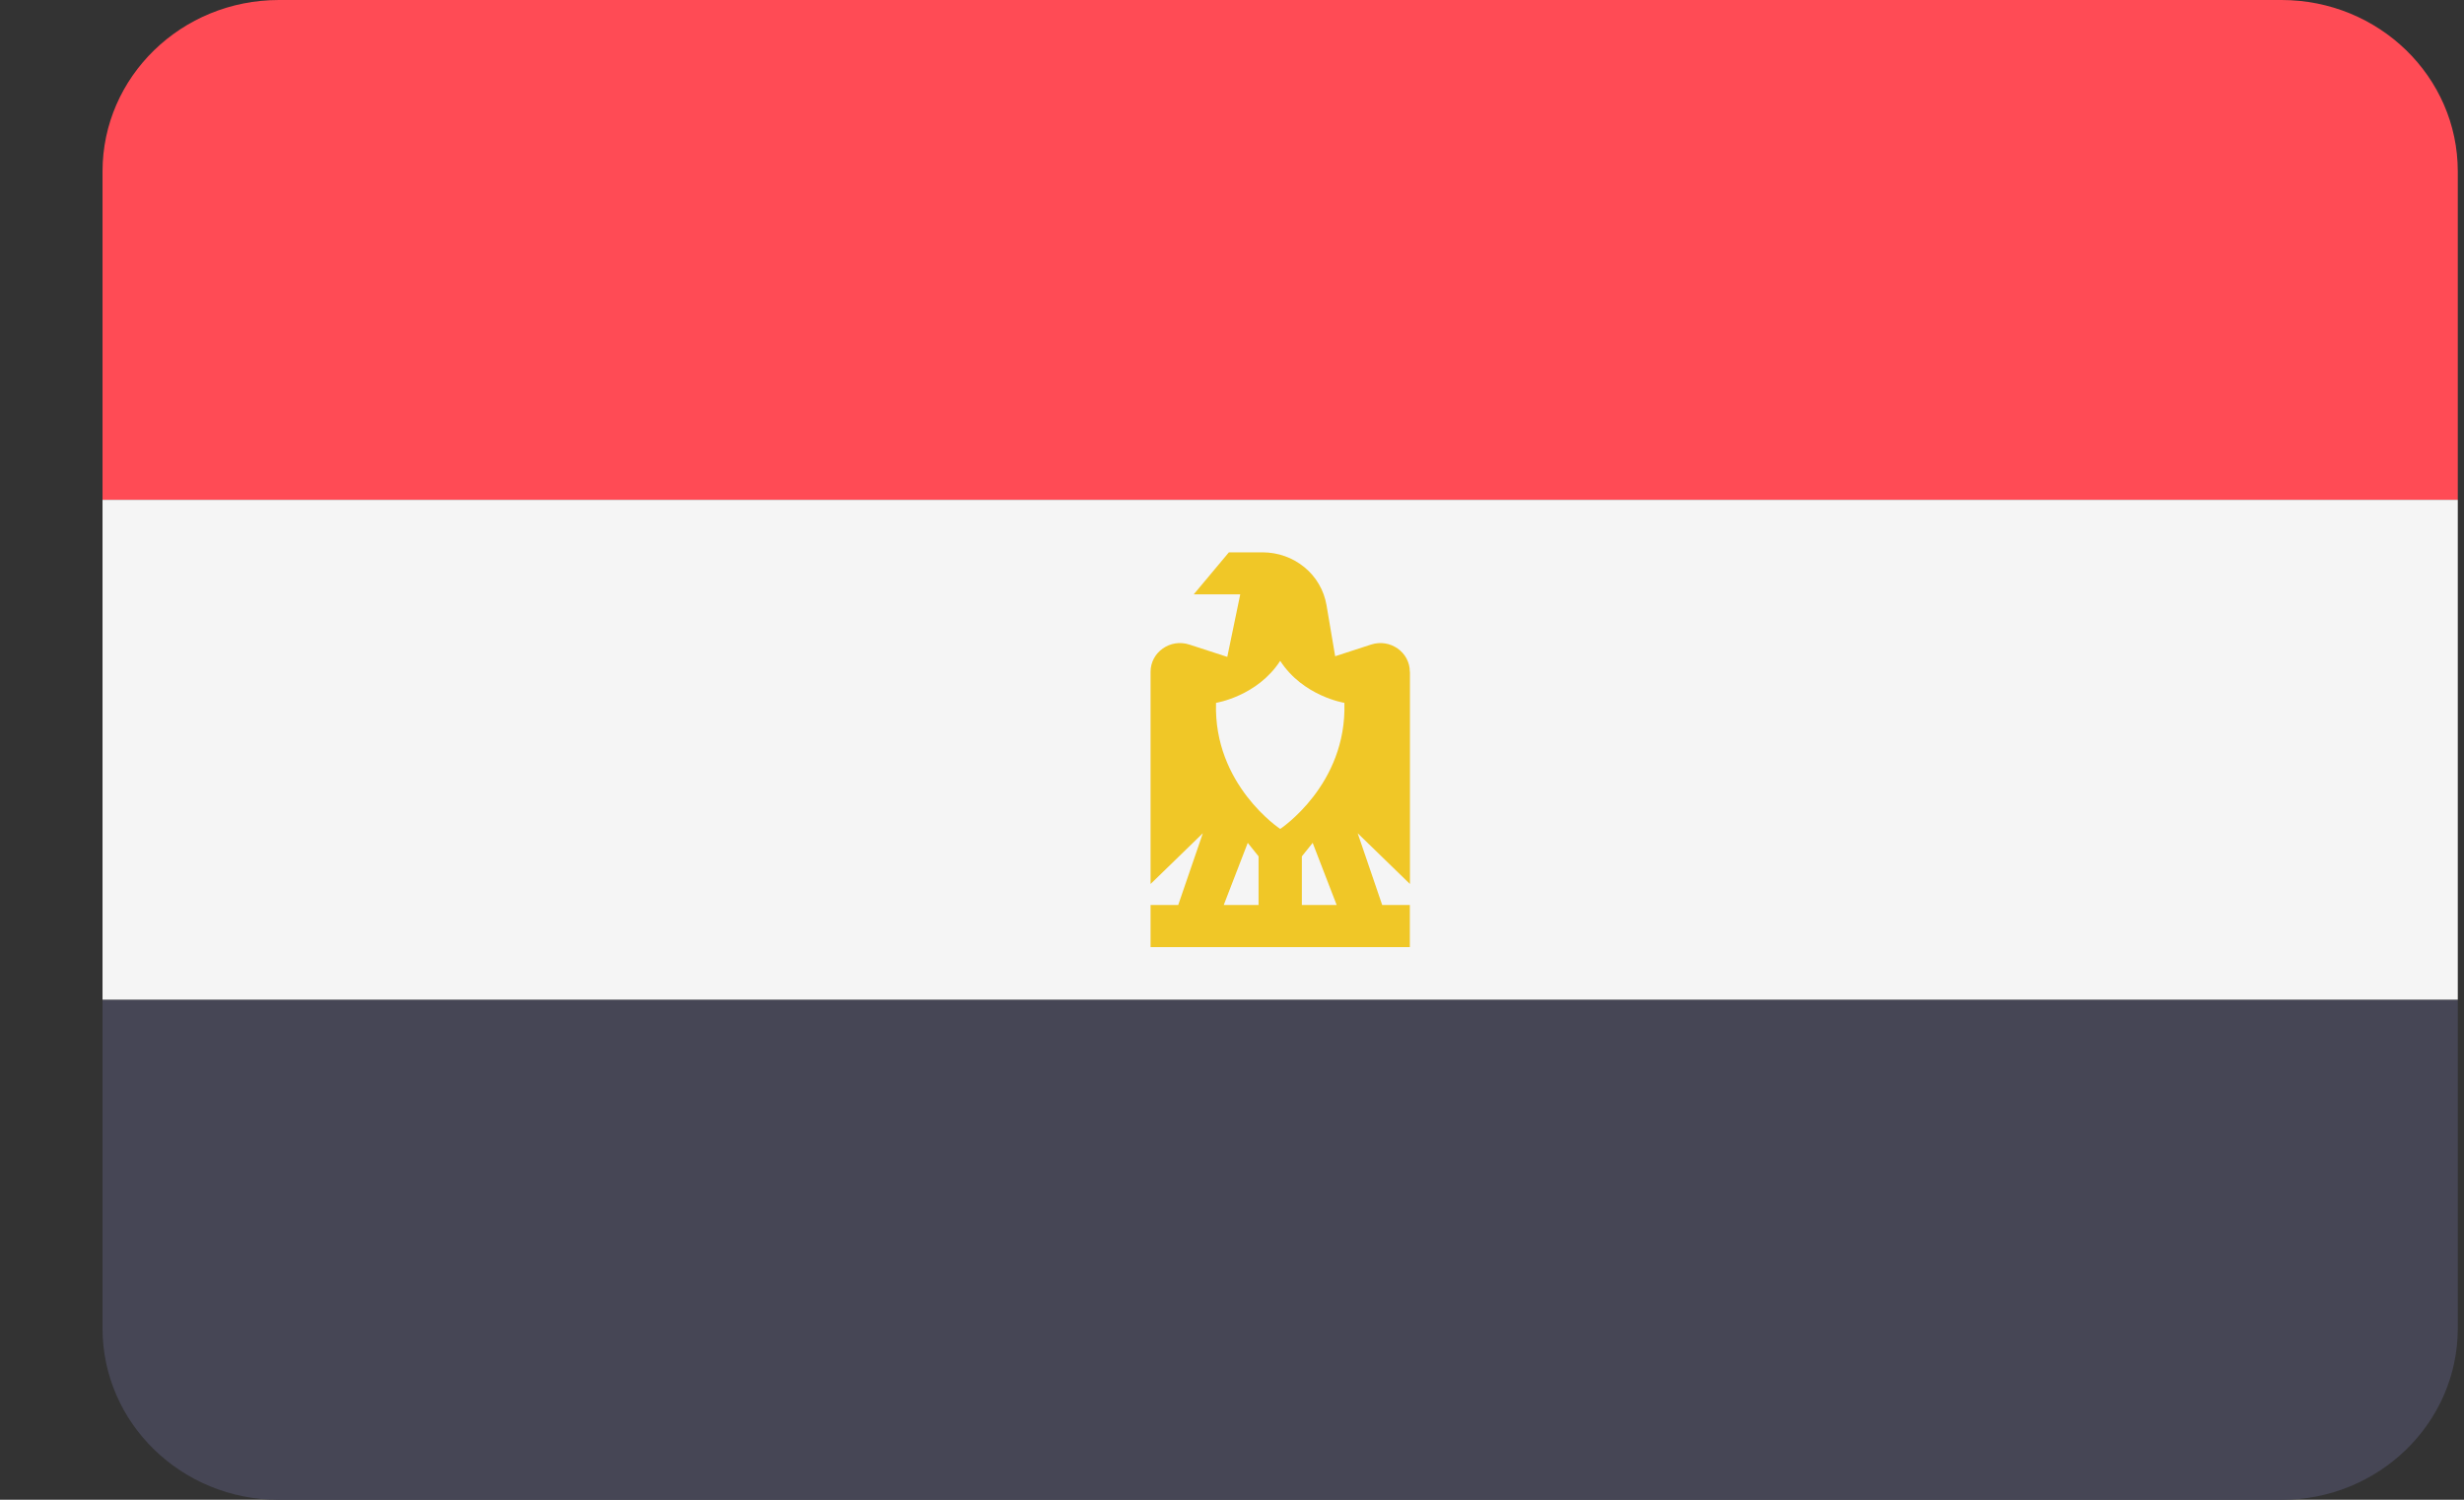<svg width="23" height="14" viewBox="0 0 23 14" fill="none" xmlns="http://www.w3.org/2000/svg">
<rect x="0" y="0" width="23" height="14" fill="#333333" stroke="none"/>
<path d="M21.296 0H2.604C1.694 0 0.957 0.716 0.957 1.6V4.667H22.942V1.6C22.942 0.716 22.205 0 21.296 0Z" fill="#FF4B55"/>
<path d="M0.957 12.4C0.957 13.284 1.694 14.001 2.604 14.001H21.296C22.205 14.001 22.942 13.284 22.942 12.4V9.334H0.957V12.4Z" fill="#464655"/>
<path d="M0.957 4.666H22.942V9.332H0.957V4.666Z" fill="#F5F5F5"/>
<path d="M13.16 6.271C13.16 6.088 12.976 5.959 12.798 6.017L12.463 6.126L12.382 5.648C12.358 5.51 12.286 5.385 12.176 5.295C12.067 5.205 11.928 5.156 11.784 5.156H11.471L11.143 5.548H11.577L11.456 6.132L11.102 6.017C10.924 5.959 10.74 6.088 10.74 6.271V8.252L11.228 7.778L10.998 8.448H10.74V8.841H13.16V8.448H12.902L12.673 7.778L13.161 8.252V6.271H13.16ZM11.748 8.448H11.423L11.647 7.868L11.748 7.994V8.448ZM12.152 8.448V7.994L12.253 7.868L12.477 8.448H12.152ZM11.95 7.738C11.95 7.738 11.326 7.327 11.351 6.561C11.351 6.561 11.736 6.5 11.95 6.169C12.164 6.5 12.549 6.561 12.549 6.561C12.574 7.327 11.95 7.738 11.95 7.738Z" fill="#F0C727"/>
</svg>
